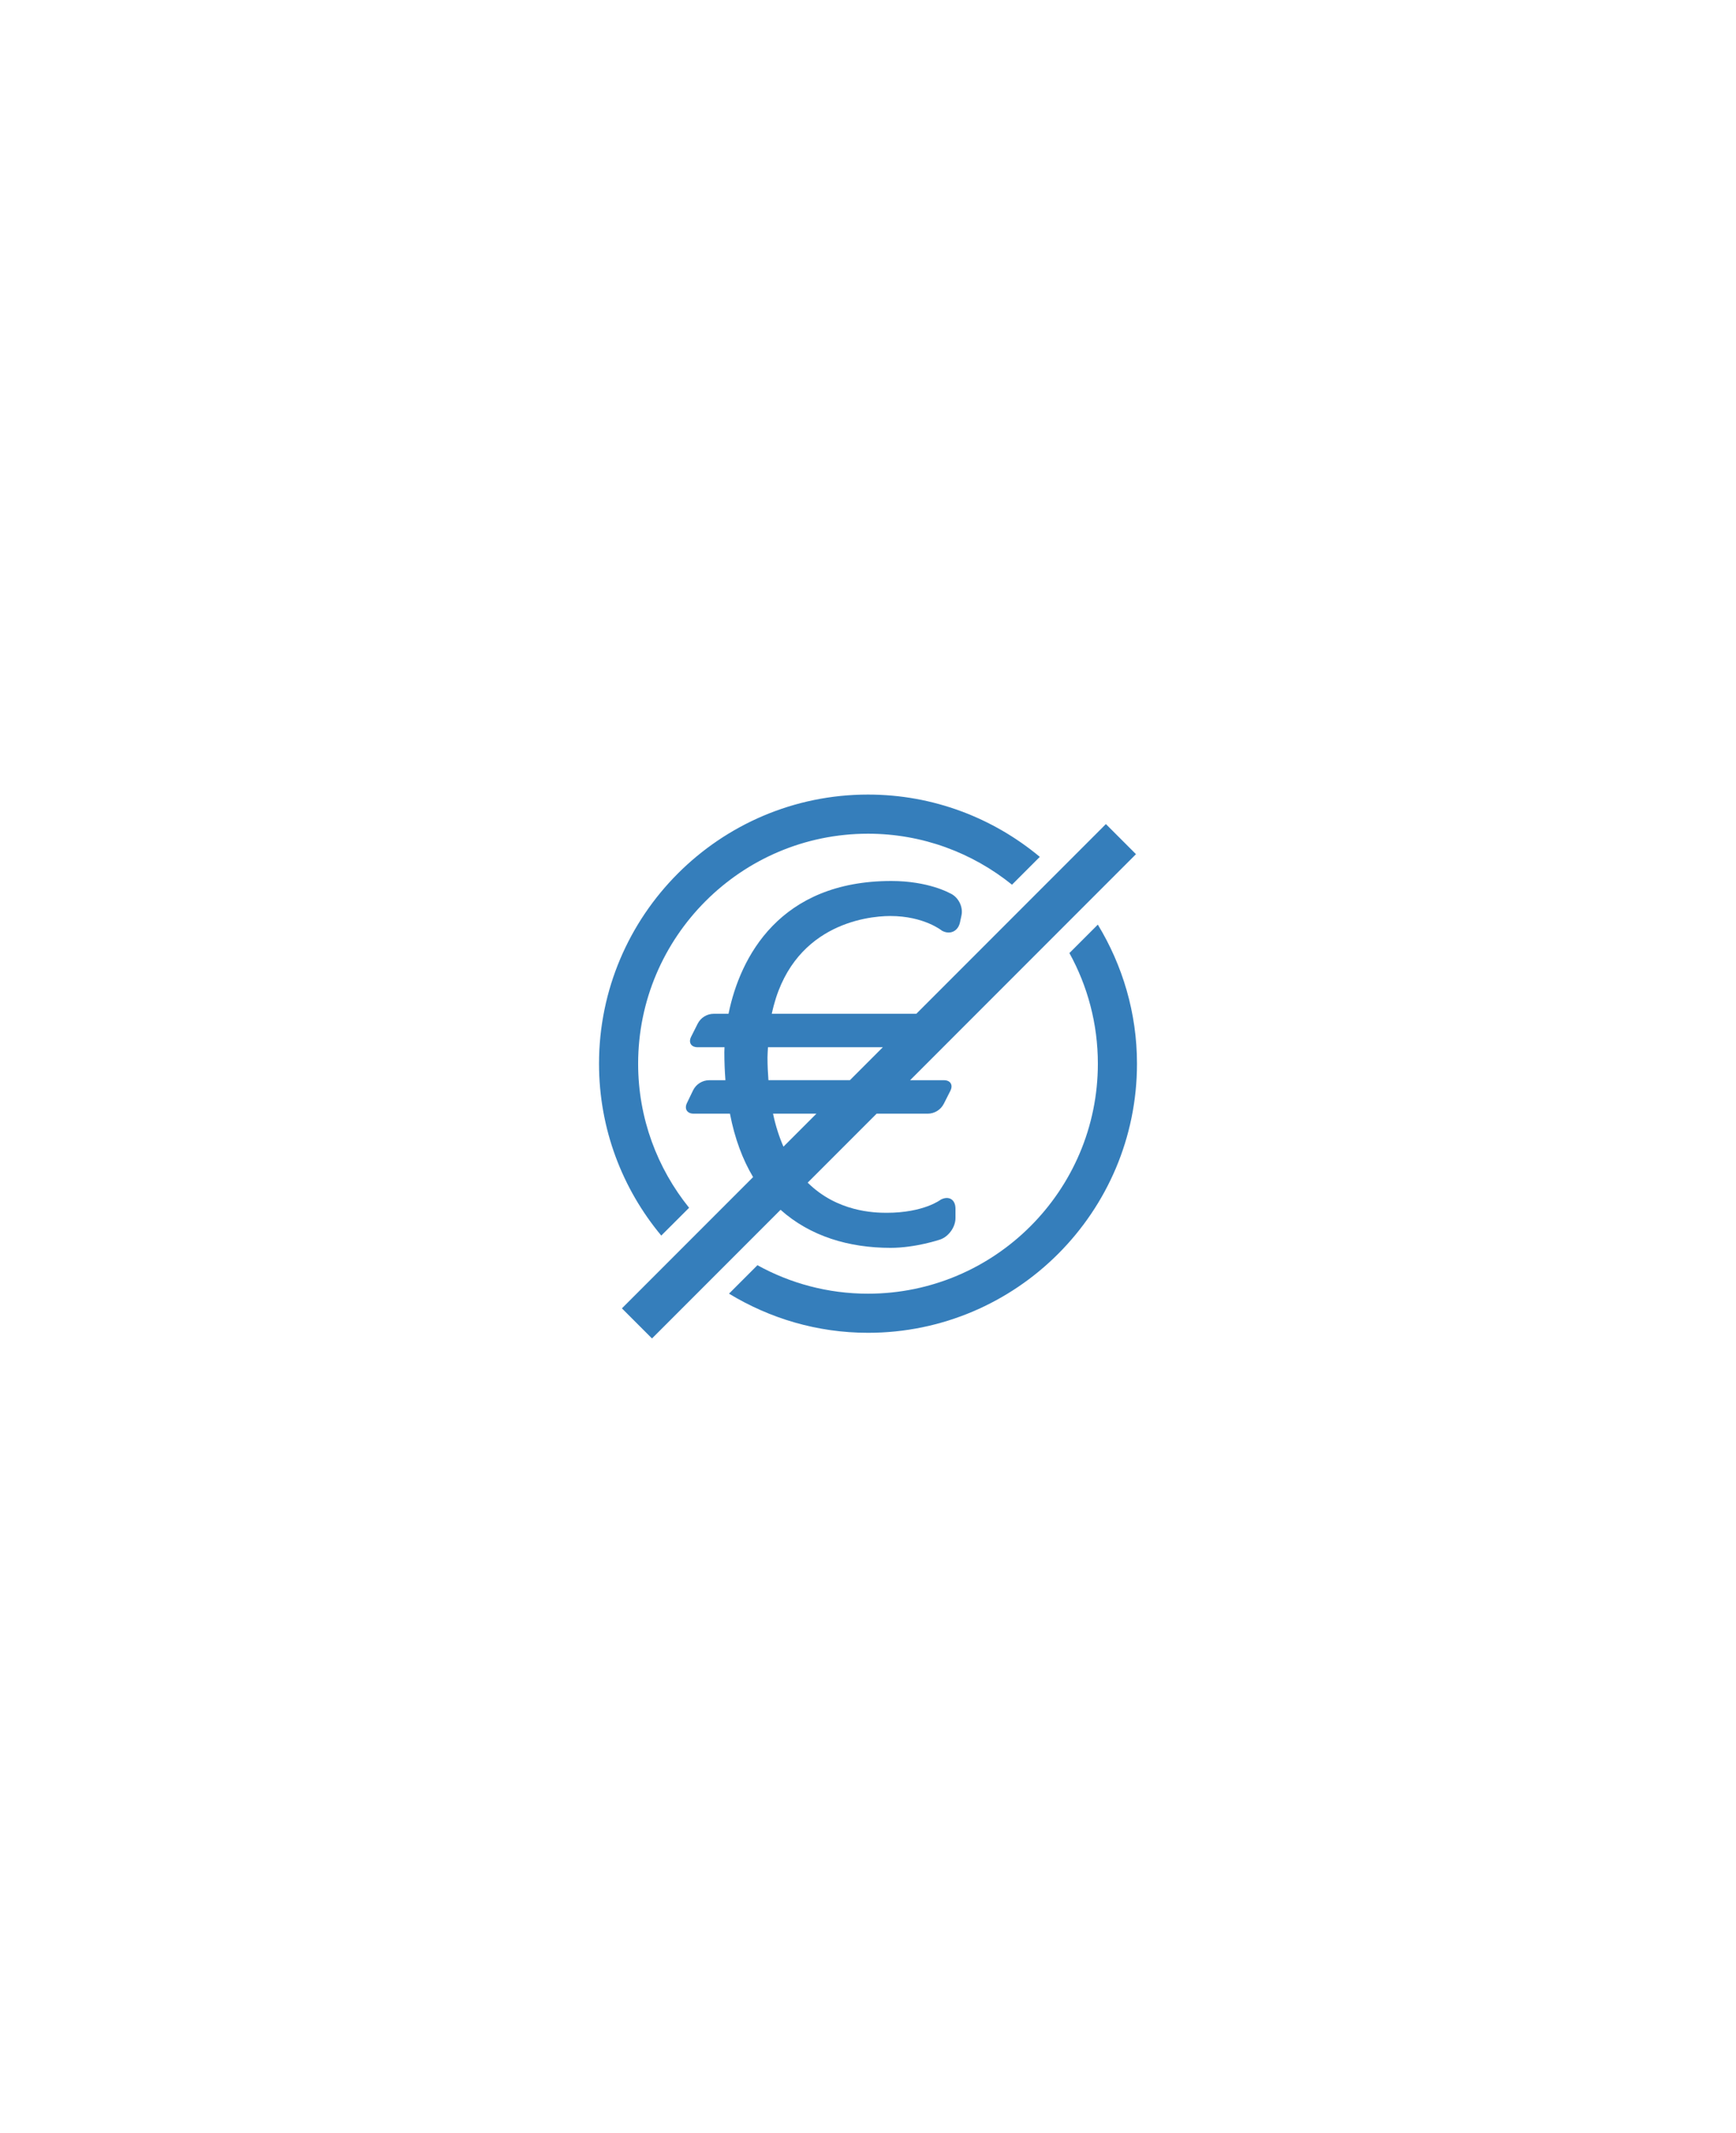 <?xml version="1.0" encoding="utf-8"?>
<!-- Generator: Adobe Illustrator 19.1.0, SVG Export Plug-In . SVG Version: 6.00 Build 0)  -->
<svg version="1.1" id="Layer_1" xmlns="http://www.w3.org/2000/svg" xmlns:xlink="http://www.w3.org/1999/xlink" x="0px" y="0px"
	 width="59.909px" height="73.568px" viewBox="0 0 59.909 73.568" enable-background="new 0 0 59.909 73.568" xml:space="preserve">
<g>
	<path fill="#357EBB" d="M36.905,32.872c0.625,1.133,0.982,2.433,0.982,3.816c0,4.373-3.559,7.932-7.933,7.932
		c-1.383,0-2.682-0.357-3.815-0.982l-0.981,0.981c1.402,0.851,3.04,1.35,4.797,1.35c5.118,0,9.282-4.163,9.282-9.281
		c0-1.757-0.5-3.395-1.351-4.797L36.905,32.872z"/>
	<g>
		<path fill="#357EBB" d="M23.781,41.657c-1.098-1.361-1.759-3.089-1.759-4.969c0-4.374,3.559-7.933,7.932-7.933
			c1.881,0,3.609,0.661,4.97,1.759l0.96-0.96c-1.609-1.34-3.677-2.149-5.93-2.149c-5.118,0-9.282,4.164-9.282,9.282
			c0,2.253,0.808,4.32,2.148,5.929L23.781,41.657z"/>
		<path fill="#357EBB" d="M32.467,41.375c0,0-0.578,0.455-1.87,0.455c-0.44,0-1.711-0.036-2.724-1.04l2.379-2.379h1.762
			c0.235,0,0.45-0.132,0.557-0.342l0.227-0.449c0.101-0.2,0-0.363-0.223-0.363h-1.168l7.795-7.796l-1.038-1.038l-6.542,6.543h-4.988
			c0.646-3.054,3.246-3.372,4.09-3.372c1.166,0,1.785,0.508,1.785,0.508c0.275,0.148,0.553,0.019,0.619-0.286l0.052-0.241
			c0.066-0.305-0.116-0.651-0.405-0.77c0,0-0.732-0.419-2.017-0.419c-3.848,0-5.217,2.616-5.617,4.58h-0.508
			c-0.236,0-0.451,0.133-0.557,0.343l-0.225,0.448c-0.101,0.2,0,0.363,0.224,0.363h0.928c-0.002,0.057-0.006,0.119-0.006,0.172
			c0,0.337,0.014,0.657,0.037,0.965h-0.556c-0.239,0-0.458,0.137-0.562,0.353l-0.21,0.435c-0.097,0.201,0.006,0.366,0.23,0.366
			h1.254c0.167,0.866,0.442,1.588,0.799,2.188l-4.527,4.527l1.038,1.038l4.437-4.437c1.027,0.916,2.361,1.312,3.796,1.312
			c0.864,0,1.7-0.283,1.7-0.283c0.297-0.095,0.54-0.428,0.54-0.74v-0.331C32.972,41.372,32.745,41.233,32.467,41.375z
			 M26.503,36.119h3.964l-1.137,1.137h-2.812c-0.018-0.25-0.032-0.505-0.032-0.782C26.486,36.349,26.498,36.238,26.503,36.119z
			 M26.677,38.41h1.499l-1.139,1.139C26.892,39.219,26.769,38.843,26.677,38.41z"/>
	</g>
</g>
</svg>
